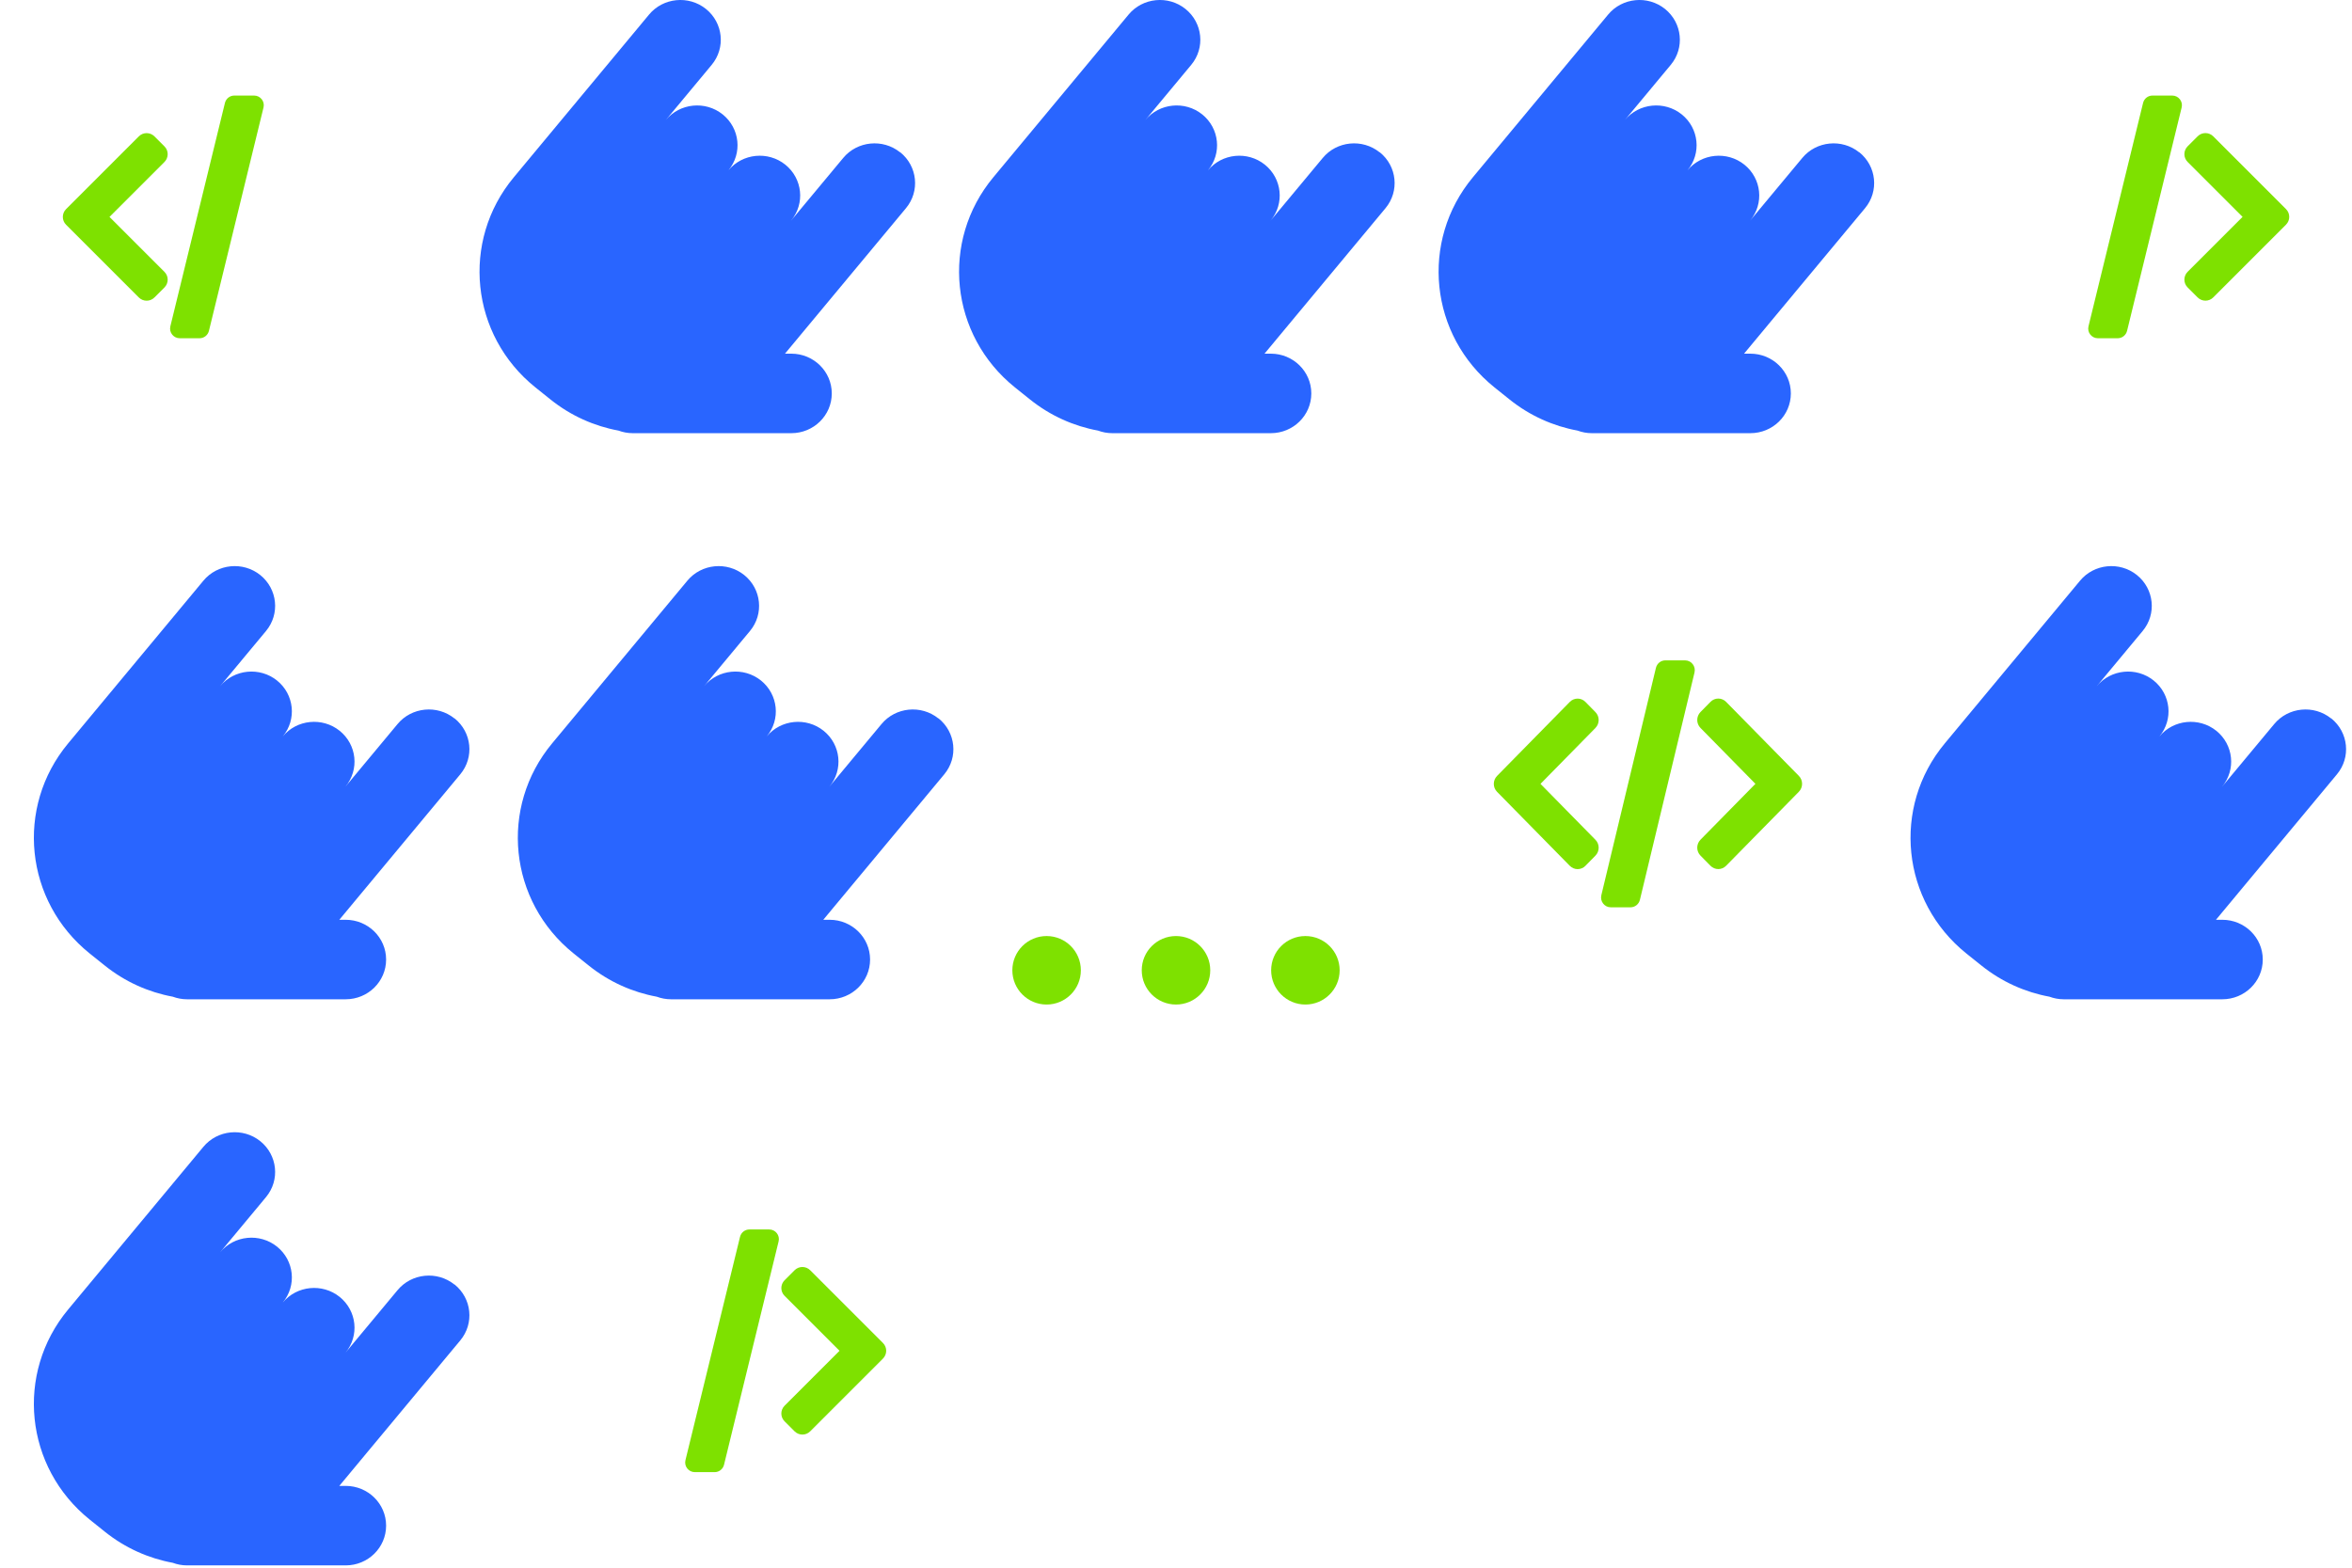 <svg fill="none" height="206" viewBox="0 0 309 206" width="309" xmlns="http://www.w3.org/2000/svg" xmlns:xlink="http://www.w3.org/1999/xlink"><clipPath id="a"><path d="m0 0h57v57h-57z"/></clipPath><clipPath id="b"><path d="m252 0h57v57h-57z"/></clipPath><clipPath id="c"><path d="m188 74h57v58h-57z"/></clipPath><clipPath id="d"><path d="m67.672 149h57v57h-57z"/></clipPath><mask id="e" height="57" maskUnits="userSpaceOnUse" width="57" x="0" y="0"><path d="m57 0h-57v57h57z" fill="#fff"/></mask><mask id="f" height="57" maskUnits="userSpaceOnUse" width="57" x="252" y="0"><path d="m309 0h-57v57h57z" fill="#fff"/></mask><mask id="g" height="58" maskUnits="userSpaceOnUse" width="57" x="188" y="74"><path d="m245 74h-57v58h57z" fill="#fff"/></mask><mask id="h" height="57" maskUnits="userSpaceOnUse" width="58" x="67" y="149"><path d="m124.672 149h-57v57h57z" fill="#fff"/></mask><g fill="#2965ff"><path d="m118.252 20.014c-2.271-1.822-5.627-1.49-7.476.745l-6.848 8.23c1.857-2.235 1.516-5.52-.754-7.351-2.271-1.822-5.628-1.49-7.477.745 1.858-2.235 1.517-5.52-.754-7.351-2.271-1.822-5.627-1.49-7.476.745l6.031-7.252c1.858-2.235 1.517-5.52-.754-7.351-2.271-1.822-5.627-1.49-7.476.745l-10.214 12.287-7.548 9.083c-6.983 8.392-5.708 20.76 2.836 27.617l1.984 1.589c2.675 2.145 5.753 3.5 8.921 4.084.583.215 1.212.341 1.876.341h20.84c2.935 0 5.314-2.334 5.314-5.224 0-2.881-2.379-5.223-5.314-5.223h-.834l3.527-4.245 1.337-1.607 11.031-13.265c1.858-2.235 1.517-5.52-.754-7.351z"/><path d="m59.701 94.403c-2.271-1.822-5.628-1.49-7.476.745l-6.848 8.23c1.858-2.235 1.517-5.519-.754-7.35-2.271-1.822-5.628-1.49-7.476.745 1.858-2.235 1.517-5.52-.754-7.351-2.271-1.822-5.627-1.49-7.476.745l6.031-7.252c1.858-2.235 1.517-5.52-.754-7.351-2.271-1.822-5.627-1.49-7.476.745l-10.214 12.287-7.548 9.083c-6.983 8.392-5.708 20.76 2.836 27.617l1.984 1.588c2.675 2.145 5.753 3.501 8.921 4.084.583.215 1.212.341 1.876.341h20.84c2.935 0 5.313-2.334 5.313-5.224 0-2.881-2.378-5.223-5.313-5.223h-.835l3.527-4.245 1.337-1.607 11.03-13.265c1.858-2.235 1.517-5.52-.754-7.351z"/><path d="m181.252 20.014c-2.271-1.822-5.627-1.49-7.476.745l-6.848 8.23c1.857-2.235 1.516-5.52-.754-7.351-2.271-1.822-5.628-1.49-7.477.745 1.858-2.235 1.517-5.52-.754-7.351-2.27-1.822-5.627-1.49-7.476.745l6.031-7.252c1.858-2.235 1.517-5.52-.754-7.351-2.27-1.822-5.627-1.49-7.476.745l-10.214 12.287-7.548 9.083c-6.982 8.392-5.708 20.76 2.836 27.617l1.984 1.589c2.675 2.145 5.753 3.5 8.921 4.084.584.215 1.212.341 1.876.341h20.84c2.935 0 5.314-2.334 5.314-5.224 0-2.881-2.379-5.223-5.314-5.223h-.834l3.527-4.245 1.337-1.607 11.031-13.265c1.858-2.235 1.517-5.52-.754-7.351z"/><path d="m123.283 94.403c-2.271-1.822-5.627-1.49-7.476.745l-6.848 8.23c1.858-2.235 1.517-5.519-.754-7.35-2.271-1.822-5.628-1.49-7.476.745 1.857-2.235 1.516-5.52-.754-7.351-2.271-1.822-5.628-1.49-7.476.745l6.031-7.252c1.858-2.235 1.516-5.52-.754-7.351-2.271-1.822-5.627-1.49-7.476.745l-10.214 12.287-7.548 9.083c-6.983 8.392-5.708 20.76 2.836 27.617l1.984 1.588c2.675 2.145 5.753 3.501 8.921 4.084.583.215 1.212.341 1.876.341h20.841c2.935 0 5.313-2.334 5.313-5.224 0-2.881-2.378-5.223-5.313-5.223h-.835l3.527-4.245 1.338-1.607 11.03-13.265c1.858-2.235 1.517-5.52-.754-7.351z"/><path d="m306.252 94.403c-2.271-1.822-5.627-1.49-7.476.745l-6.848 8.23c1.857-2.235 1.516-5.519-.754-7.35-2.271-1.822-5.628-1.49-7.477.745 1.858-2.235 1.517-5.52-.754-7.351-2.27-1.822-5.627-1.49-7.476.745l6.031-7.252c1.858-2.235 1.517-5.52-.754-7.351-2.27-1.822-5.627-1.49-7.476.745l-10.214 12.287-7.548 9.083c-6.982 8.392-5.708 20.76 2.836 27.617l1.984 1.588c2.675 2.145 5.753 3.501 8.921 4.084.584.215 1.212.341 1.876.341h20.84c2.935 0 5.314-2.334 5.314-5.224 0-2.881-2.379-5.223-5.314-5.223h-.834l3.527-4.245 1.337-1.607 11.031-13.265c1.858-2.235 1.517-5.52-.754-7.351z"/><path d="m59.701 168.792c-2.271-1.822-5.628-1.49-7.476.745l-6.848 8.23c1.858-2.235 1.517-5.52-.754-7.351-2.271-1.822-5.628-1.49-7.476.745 1.858-2.235 1.517-5.519-.754-7.35-2.271-1.822-5.627-1.49-7.476.745l6.031-7.252c1.858-2.235 1.517-5.52-.754-7.351-2.271-1.822-5.627-1.49-7.476.745l-10.214 12.287-7.548 9.083c-6.983 8.392-5.708 20.759 2.836 27.616l1.984 1.589c2.675 2.145 5.753 3.5 8.921 4.084.583.215 1.212.341 1.876.341h20.84c2.935 0 5.313-2.334 5.313-5.224 0-2.881-2.378-5.223-5.313-5.223h-.835l3.527-4.246 1.337-1.606 11.03-13.266c1.858-2.234 1.517-5.519-.754-7.35z"/><path d="m244.252 20.014c-2.271-1.822-5.627-1.49-7.476.745l-6.848 8.23c1.857-2.235 1.516-5.52-.754-7.351-2.271-1.822-5.628-1.49-7.477.745 1.858-2.235 1.517-5.52-.754-7.351-2.27-1.822-5.627-1.49-7.476.745l6.031-7.252c1.858-2.235 1.517-5.52-.754-7.351-2.27-1.822-5.627-1.49-7.476.745l-10.214 12.287-7.548 9.083c-6.982 8.392-5.708 20.76 2.836 27.617l1.984 1.589c2.675 2.145 5.753 3.5 8.921 4.084.584.215 1.212.341 1.876.341h20.84c2.935 0 5.314-2.334 5.314-5.224 0-2.881-2.379-5.223-5.314-5.223h-.834l3.527-4.245 1.337-1.607 11.031-13.265c1.858-2.235 1.517-5.52-.754-7.351z"/></g><g clip-path="url(#a)"><g fill="#7ee100" mask="url(#e)"><path d="m21.601 19.231-1.308-1.308c-.572-.572-1.492-.572-2.058 0l-7.215 7.215-2.337 2.337c-.572.572-.572 1.492 0 2.058l2.337 2.337 7.215 7.215c.572.572 1.492.572 2.058 0l1.308-1.308c.572-.572.572-1.492 0-2.058l-7.215-7.215 7.215-7.215c.572-.572.572-1.492 0-2.058z"/><path d="m33.387 12.557h-2.604c-.584 0-1.092.4-1.232.972l-7.17 29.348c-.197.8.413 1.569 1.232 1.569h2.604c.584 0 1.092-.4 1.232-.972l7.17-29.348c.197-.8-.413-1.569-1.232-1.569z"/></g></g><g clip-path="url(#b)"><g fill="#7ee100" mask="url(#f)"><path d="m300.325 27.469-2.337-2.337-7.215-7.215c-.571-.572-1.492-.572-2.057 0l-1.309 1.308c-.571.572-.571 1.492 0 2.058l7.215 7.215-7.215 7.215c-.571.572-.571 1.492 0 2.058l1.309 1.308c.571.572 1.492.572 2.057 0l7.215-7.215 2.337-2.337c.572-.572.572-1.492 0-2.058z"/><path d="m285.387 12.557h-2.604c-.584 0-1.092.4-1.232.972l-7.17 29.348c-.197.8.413 1.569 1.232 1.569h2.604c.584 0 1.092-.4 1.232-.972l7.17-29.348c.197-.8-.413-1.569-1.232-1.569z"/></g></g><g clip-path="url(#c)"><g fill="#7ee100" mask="url(#g)"><path d="m236.325 101.949-2.337-2.378-7.215-7.341c-.571-.582-1.492-.582-2.057 0l-1.309 1.331c-.571.582-.571 1.519 0 2.094l7.215 7.342-7.215 7.341c-.571.581-.571 1.518 0 2.094l1.309 1.331c.571.581 1.492.581 2.057 0l7.215-7.341 2.337-2.379c.572-.581.572-1.518 0-2.093z"/><path d="m209.6 93.568-1.308-1.331c-.571-.582-1.492-.582-2.058 0l-7.214 7.341-2.337 2.378c-.572.582-.572 1.519 0 2.094l2.337 2.378 7.214 7.342c.572.581 1.493.581 2.058 0l1.308-1.332c.572-.581.572-1.518 0-2.093l-7.214-7.342 7.214-7.341c.572-.582.572-1.519 0-2.094z"/><path d="m221.387 86.775h-2.604c-.584 0-1.092.407-1.232.989l-7.17 29.863c-.197.814.413 1.596 1.232 1.596h2.604c.584 0 1.092-.407 1.232-.989l7.17-29.862c.197-.814-.413-1.596-1.232-1.596z"/></g></g><g clip-path="url(#d)"><g fill="#7ee100" mask="url(#h)"><path d="m115.997 176.469-2.337-2.337-7.215-7.215c-.571-.572-1.492-.572-2.058 0l-1.308 1.308c-.572.572-.572 1.493 0 2.058l7.215 7.215-7.215 7.214c-.572.572-.572 1.493 0 2.058l1.308 1.308c.572.572 1.493.572 2.058 0l7.215-7.214 2.337-2.337c.572-.572.572-1.493 0-2.058z"/><path d="m101.059 161.557h-2.604c-.584 0-1.092.4-1.232.971l-7.17 29.348c-.197.8.413 1.569 1.232 1.569h2.604c.584 0 1.092-.4 1.232-.972l7.17-29.348c.197-.8-.413-1.568-1.232-1.568z"/></g></g><circle cx="137.5" cy="127.5" fill="#7ee100" r="4.5"/><circle cx="154.5" cy="127.5" fill="#7ee100" r="4.5"/><circle cx="171.5" cy="127.5" fill="#7ee100" r="4.5"/></svg>
